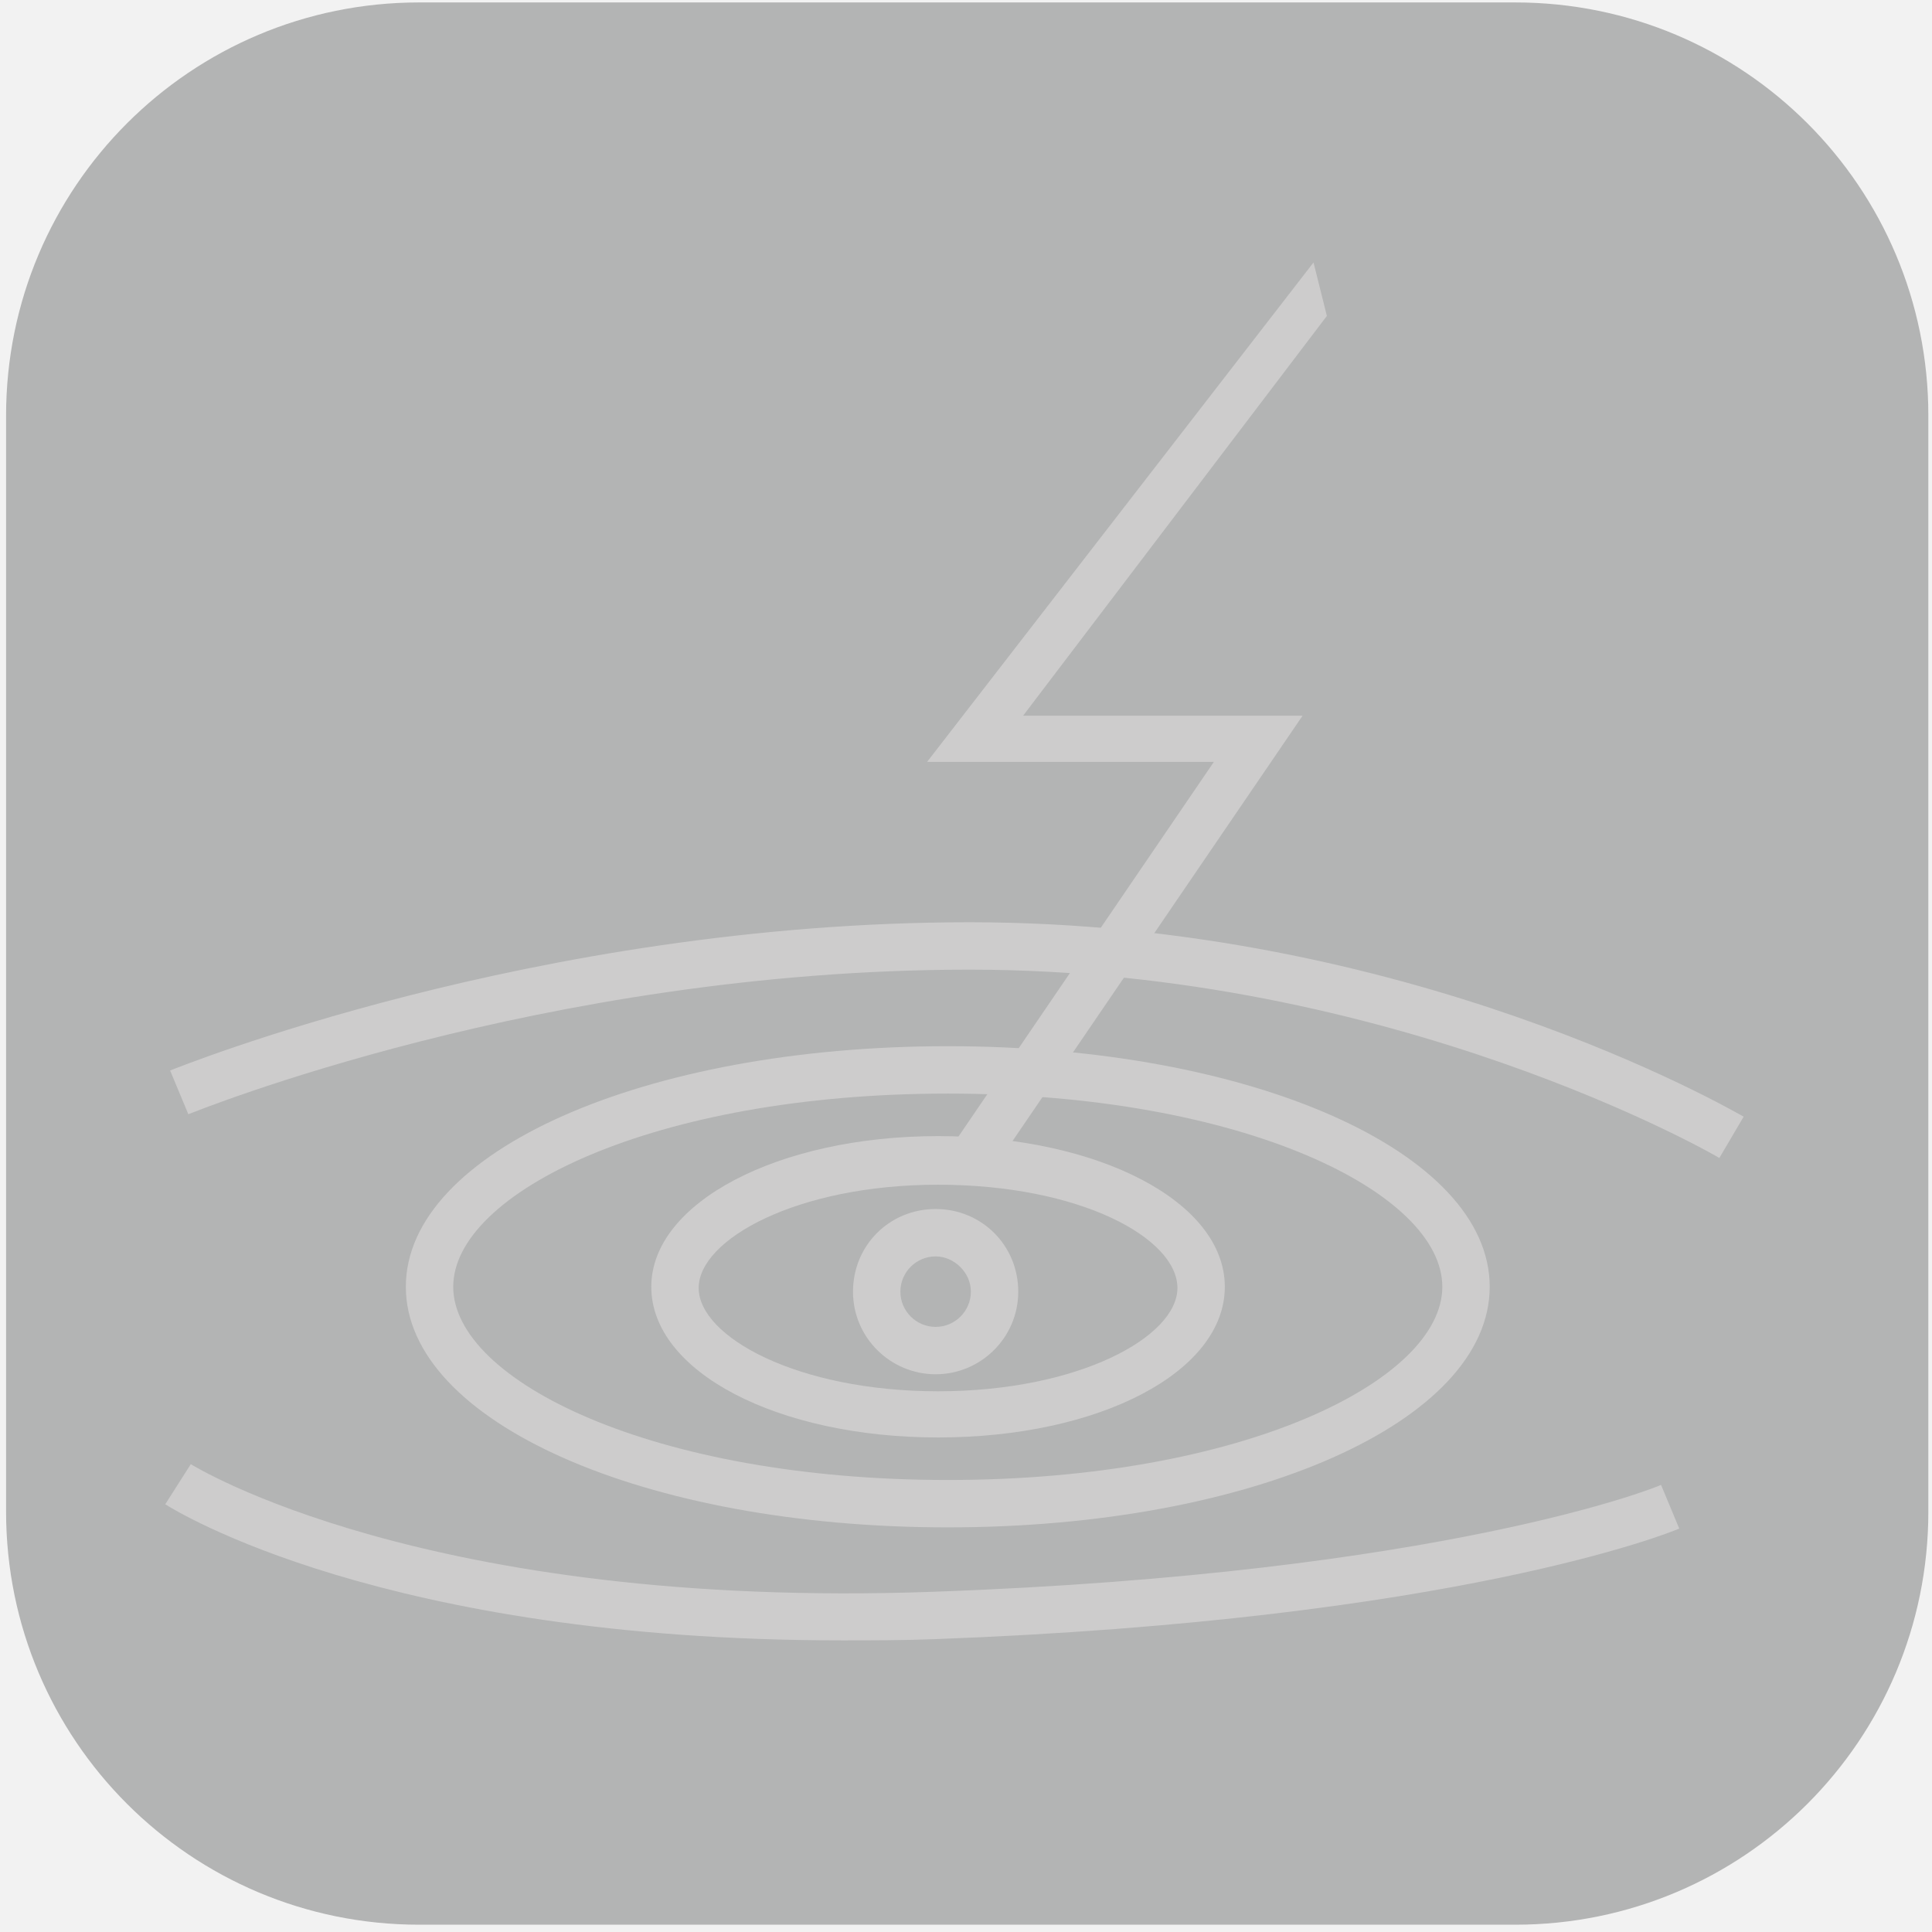 <svg width="159" height="159" viewBox="0 0 159 159" fill="none" xmlns="http://www.w3.org/2000/svg">
<rect width="159" height="159" fill="#F5F5F5"/>
<g clip-path="url(#clip0_0_1)">
<path d="M1360.2 -497.5H-559.8V538H1360.2V-497.5Z" fill="#E6E6E6"/>
<path d="M-524.9 523H1325.5C1336.4 523 1345.3 514.1 1345.3 503.2V-456C1345.3 -466.9 1336.4 -475.8 1325.5 -475.8H-524.9C-535.8 -475.8 -544.7 -466.9 -544.7 -456V503.2C-544.7 514.1 -535.9 523 -524.9 523Z" fill="#F2F2F2"/>
<path d="M124.7 158.4H34.5C15.7 158.4 0.5 143.2 0.5 124.4V34.2C0.5 15.4 15.7 0.2 34.5 0.2H124.7C143.5 0.2 158.7 15.4 158.7 34.2V124.4C158.7 143.2 143.5 158.4 124.7 158.4Z" fill="white"/>
<g opacity="0.3">
<path d="M124.7 158.4H34.5C15.7 158.4 0.5 143.2 0.5 124.4V34.2C0.5 15.4 15.7 0.2 34.5 0.2H124.7C143.5 0.2 158.7 15.4 158.7 34.2V124.4C158.7 143.2 143.5 158.4 124.7 158.4Z" fill="#010202"/>
</g>
<path d="M141.5 95.3C141.2 95.1 114.7 79.8 79.8 79.8C44.6 79.8 15.8 91.6 15.5 91.7L14 88.1C14.3 88 43.9 75.9 79.8 75.9C115.9 75.9 142.4 91.3 143.5 91.9L141.5 95.3Z" fill="#CDCCCC"/>
<path d="M69.3 135C31.5 135 14.4 124.3 13.6 123.8L15.7 120.5C15.9 120.6 34.9 132.5 76.8 131C118.9 129.5 136.6 122.3 136.7 122.2L138.2 125.8C137.5 126.1 119.8 133.3 76.9 134.9C74.3 135 71.7 135 69.3 135Z" fill="#CDCCCC"/>
<path d="M78 125.7C53 125.7 33.4 117 33.4 105.9C33.4 94.8 53 86.1 78 86.1C103 86.1 122.6 94.8 122.6 105.9C122.6 117 103 125.7 78 125.7ZM78 90C53.7 90 37.3 98.2 37.3 105.9C37.3 113.6 53.7 121.8 78 121.8C102.3 121.8 118.7 113.6 118.7 105.9C118.7 98.2 102.4 90 78 90Z" fill="#CDCCCC"/>
<path d="M77.2 118.3C64 118.3 53.6 112.9 53.6 105.9C53.6 99 64 93.5 77.2 93.5C90.4 93.5 100.8 98.9 100.8 105.9C100.8 112.9 90.5 118.3 77.2 118.3ZM77.2 97.5C65.6 97.5 57.5 102 57.5 106C57.5 110 65.6 114.5 77.2 114.5C88.8 114.5 96.9 110 96.9 106C96.9 101.9 88.9 97.5 77.2 97.5Z" fill="#CDCCCC"/>
<path d="M77 113.1C73.3 113.1 70.2 110.1 70.2 106.3C70.2 102.5 73.2 99.5 77 99.5C80.8 99.5 83.8 102.5 83.8 106.3C83.8 110.1 80.7 113.1 77 113.1ZM77 103.4C75.4 103.4 74.1 104.7 74.1 106.3C74.1 107.9 75.4 109.2 77 109.2C78.6 109.2 79.9 107.9 79.9 106.3C79.9 104.7 78.5 103.4 77 103.4Z" fill="#CDCCCC"/>
<path d="M81.9 96L78.7 93.8L99.9 62.7H76.3L108.1 21.6L109.2 26L84.2 58.9H107.2L81.9 96Z" fill="#CDCCCC"/>
</g>
<defs>
<clipPath id="clip0_0_1">
<rect width="1920" height="1080" fill="white" transform="translate(-559 -542)"/>
</clipPath>
</defs>
</svg>
